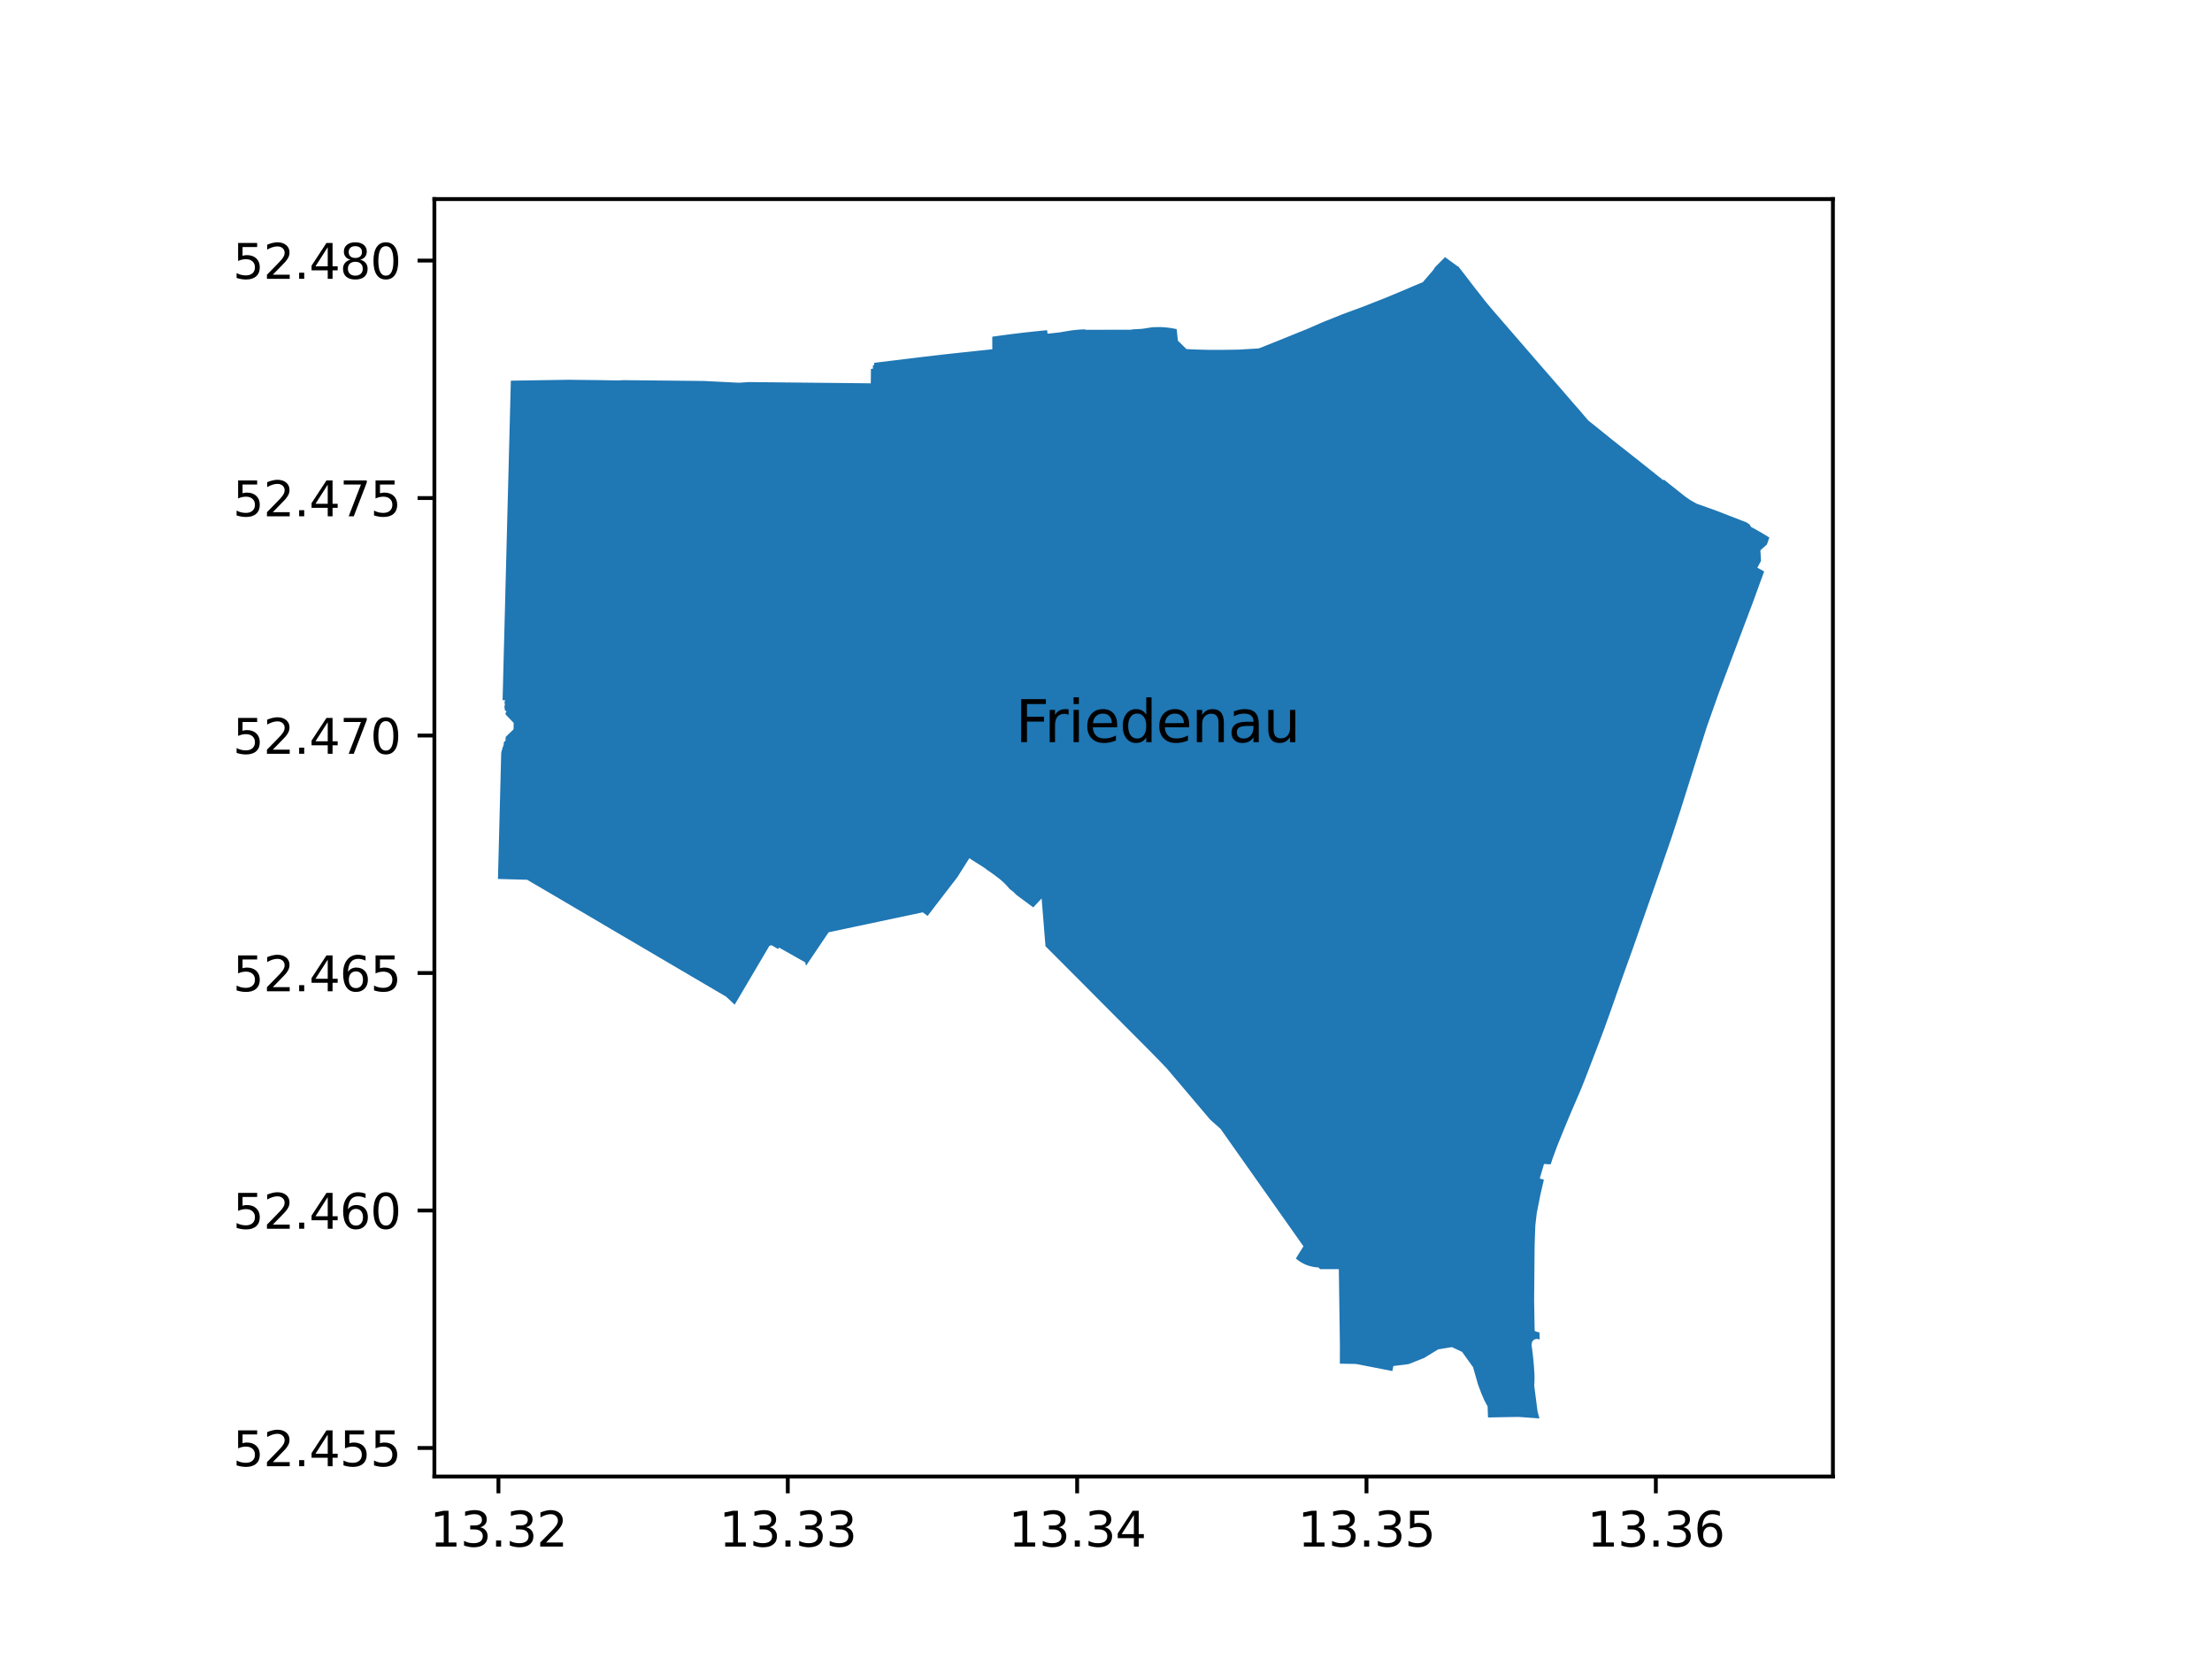 <?xml version="1.0" encoding="utf-8" standalone="no"?>
<!DOCTYPE svg PUBLIC "-//W3C//DTD SVG 1.1//EN"
  "http://www.w3.org/Graphics/SVG/1.1/DTD/svg11.dtd">
<svg xmlns:xlink="http://www.w3.org/1999/xlink" width="460.8pt" height="345.6pt" viewBox="0 0 460.8 345.6" xmlns="http://www.w3.org/2000/svg" version="1.1">
 <defs>
  <style type="text/css">*{stroke-linejoin: round; stroke-linecap: butt}</style>
 </defs>
 <g id="figure_1">
  <g id="patch_1">
   <path d="M 0 345.6 
L 460.8 345.6 
L 460.8 0 
L 0 0 
z
" style="fill: #ffffff"/>
  </g>
  <g id="axes_1">
   <g id="patch_2">
    <path d="M 90.49 307.584 
L 381.83 307.584 
L 381.83 41.472 
L 90.49 41.472 
z
" style="fill: #ffffff"/>
   </g>
   <g id="PatchCollection_1">
    <path d="M 104.909 137.66 
L 104.863 139.396 
L 104.818 141.152 
L 104.76 143.409 
L 104.697 145.853 
L 105.187 145.866 
L 105.176 146.184 
L 105.105 146.183 
L 105.096 146.54 
L 105.167 146.542 
L 105.154 147.058 
L 105.083 147.056 
L 105.073 147.414 
L 105.144 147.416 
L 105.133 147.866 
L 105.53 148.281 
L 105.488 148.322 
L 105.351 148.454 
L 105.333 148.487 
L 105.297 148.66 
L 105.305 148.698 
L 105.373 148.862 
L 105.475 148.993 
L 105.807 149.339 
L 107.01 150.598 
L 106.977 151.933 
L 105.731 153.135 
L 105.39 153.464 
L 105.367 153.49 
L 105.35 153.521 
L 105.339 153.554 
L 105.335 153.589 
L 105.338 153.623 
L 105.347 153.657 
L 105.363 153.687 
L 105.384 153.715 
L 105.414 153.745 
L 105.202 153.947 
L 105.363 154.118 
L 105.322 154.159 
L 105.375 154.214 
L 104.954 154.622 
L 104.939 155.191 
L 104.852 155.188 
L 104.842 155.59 
L 104.679 155.589 
L 104.664 156.017 
L 104.608 156.135 
L 104.558 156.255 
L 104.516 156.379 
L 104.48 156.504 
L 104.451 156.632 
L 104.429 156.761 
L 104.414 156.891 
L 104.407 157.021 
L 104.402 157.189 
L 104.34 159.567 
L 104.292 161.435 
L 104.214 164.462 
L 104.187 165.529 
L 104.109 168.55 
L 104.059 170.463 
L 104.01 172.331 
L 103.963 174.195 
L 103.894 176.863 
L 103.821 179.649 
L 103.778 181.338 
L 103.732 183.1 
L 105.538 183.152 
L 108.428 183.234 
L 109.819 183.271 
L 110.797 183.852 
L 112.214 184.677 
L 113.627 185.508 
L 115.236 186.453 
L 116.842 187.396 
L 119.028 188.684 
L 120.176 189.358 
L 122.495 190.714 
L 124.099 191.654 
L 125.704 192.607 
L 127.312 193.559 
L 129.63 194.918 
L 130.782 195.589 
L 137.133 199.324 
L 142.64 202.562 
L 149.5 206.588 
L 149.577 206.633 
L 151.273 207.63 
L 153.047 209.294 
L 153.313 208.843 
L 153.421 208.66 
L 153.99 207.696 
L 155.209 205.629 
L 155.214 205.62 
L 156.375 203.653 
L 156.525 203.398 
L 157.745 201.331 
L 158.183 200.589 
L 158.299 200.392 
L 159.064 199.095 
L 160.285 197.026 
L 160.72 196.906 
L 161.604 197.411 
L 161.602 197.414 
L 162.109 197.702 
L 162.282 197.393 
L 163.787 198.243 
L 165.3 199.099 
L 167.737 200.478 
L 167.906 201.193 
L 169.184 199.298 
L 170.212 197.775 
L 172.619 194.212 
L 176.211 193.452 
L 177.651 193.146 
L 179.038 192.852 
L 180.429 192.558 
L 181.819 192.266 
L 183.471 191.915 
L 185.611 191.46 
L 186.826 191.203 
L 187.238 191.116 
L 188.853 190.773 
L 192.238 190.056 
L 193.237 190.809 
L 193.494 190.469 
L 194.369 189.318 
L 196.348 186.745 
L 197.338 185.459 
L 198.324 184.179 
L 199.414 182.763 
L 200.244 181.45 
L 201.754 179.065 
L 201.8 178.993 
L 201.931 178.785 
L 203.603 179.855 
L 204.869 180.665 
L 205.258 180.915 
L 205.435 181.025 
L 205.408 181.061 
L 205.492 181.118 
L 205.765 181.301 
L 205.849 181.359 
L 206.12 181.545 
L 206.454 181.779 
L 206.473 181.792 
L 206.715 181.965 
L 206.823 182.043 
L 207.185 182.307 
L 207.216 182.33 
L 207.543 182.574 
L 207.899 182.845 
L 207.992 182.915 
L 208.086 182.986 
L 208.108 183.003 
L 208.631 183.438 
L 208.871 183.652 
L 209.107 183.872 
L 209.337 184.097 
L 209.562 184.328 
L 209.757 184.537 
L 209.949 184.75 
L 210.136 184.967 
L 210.318 185.187 
L 210.586 185.4 
L 210.945 185.665 
L 211.034 185.73 
L 211.764 186.449 
L 215.237 189.025 
L 216.991 187.167 
L 217.088 188.371 
L 217.226 190.056 
L 217.36 191.738 
L 217.494 193.411 
L 217.63 195.098 
L 217.768 196.779 
L 217.792 197.114 
L 218.279 197.601 
L 218.331 197.657 
L 218.568 197.893 
L 219.864 199.191 
L 220.774 200.103 
L 220.916 200.245 
L 221.079 200.408 
L 221.119 200.448 
L 222.4 201.733 
L 224.349 203.686 
L 224.608 203.946 
L 225.488 204.83 
L 226.169 205.513 
L 226.869 206.217 
L 228.207 207.564 
L 228.422 207.781 
L 230.461 209.83 
L 231.839 211.215 
L 233.692 213.074 
L 235.467 214.853 
L 235.681 215.068 
L 235.722 215.109 
L 236.663 216.053 
L 237.301 216.693 
L 238.591 217.988 
L 239.406 218.806 
L 241.659 221.109 
L 243.135 222.661 
L 243.988 223.667 
L 245.604 225.573 
L 247.576 227.899 
L 249.071 229.662 
L 251.075 232.026 
L 252.109 233.245 
L 253.528 234.509 
L 254.262 235.162 
L 271.018 258.898 
L 271.47 259.541 
L 271.531 259.624 
L 270.919 260.61 
L 269.952 262.164 
L 270.149 262.329 
L 270.351 262.489 
L 270.559 262.641 
L 270.771 262.786 
L 270.989 262.923 
L 271.136 263.012 
L 271.285 263.097 
L 271.435 263.178 
L 271.588 263.256 
L 271.69 263.306 
L 271.792 263.354 
L 271.895 263.401 
L 271.977 263.435 
L 272.058 263.469 
L 272.14 263.501 
L 272.382 263.591 
L 272.627 263.672 
L 272.874 263.745 
L 273.124 263.81 
L 273.375 263.866 
L 273.499 263.893 
L 273.624 263.918 
L 273.749 263.941 
L 273.837 263.955 
L 273.924 263.967 
L 274.012 263.978 
L 274.225 264.001 
L 274.438 264.018 
L 274.652 264.029 
L 275.002 264.383 
L 278.901 264.387 
L 279.022 272.795 
L 279.098 278.086 
L 279.109 278.93 
L 279.118 279.775 
L 279.123 280.619 
L 279.125 281.461 
L 279.124 282.303 
L 279.119 283.144 
L 279.11 284.078 
L 282.487 284.139 
L 290.05 285.615 
L 290.265 284.569 
L 293.448 284.167 
L 296.665 282.892 
L 299.591 281.1 
L 302.431 280.627 
L 304.564 281.61 
L 306.866 284.811 
L 307.891 288.398 
L 308.634 290.375 
L 309.227 291.75 
L 309.894 292.981 
L 309.984 295.288 
L 311.154 295.264 
L 314.556 295.198 
L 314.968 295.193 
L 315.041 295.192 
L 316.392 295.174 
L 317.876 295.281 
L 320.69 295.488 
L 320.298 293.989 
L 319.602 288.647 
L 319.651 287.874 
L 319.667 287.098 
L 319.653 286.319 
L 319.555 284.721 
L 319.457 283.596 
L 319.416 283.126 
L 319.236 281.537 
L 319.067 280.329 
L 319.039 280.134 
L 319.198 279.423 
L 319.649 279.025 
L 320.205 278.908 
L 320.745 279.045 
L 320.698 277.575 
L 320.148 277.435 
L 319.696 277.258 
L 319.686 276.653 
L 319.585 270.772 
L 319.63 265.977 
L 319.64 264.9 
L 319.64 264.881 
L 319.645 264.408 
L 319.67 261.485 
L 319.677 260.764 
L 319.697 259.109 
L 319.841 255.223 
L 320.111 252.929 
L 320.143 252.661 
L 320.784 249.435 
L 320.927 248.715 
L 321.043 248.222 
L 321.622 245.759 
L 320.759 245.504 
L 321.005 244.667 
L 321.047 244.522 
L 321.524 242.903 
L 321.586 242.691 
L 321.618 242.584 
L 321.649 242.478 
L 322.321 242.514 
L 322.319 242.525 
L 323.038 242.545 
L 323.478 241.216 
L 324.323 238.927 
L 324.738 237.885 
L 325.755 235.371 
L 326.587 233.359 
L 327.505 231.195 
L 329.26 227.115 
L 330.131 224.942 
L 330.889 222.977 
L 332.485 218.832 
L 334.061 214.68 
L 335.564 210.5 
L 337.034 206.311 
L 338.516 202.123 
L 339.326 199.881 
L 340.026 197.943 
L 342.23 191.664 
L 342.429 191.097 
L 345.702 181.774 
L 348.269 174.315 
L 350.132 168.61 
L 352.85 159.947 
L 355.583 151.349 
L 356.415 148.997 
L 357.996 144.527 
L 360.35 138.25 
L 362.695 132.015 
L 365.047 125.785 
L 367.503 119.039 
L 366.984 118.753 
L 366.843 118.676 
L 366.429 118.448 
L 366.289 118.37 
L 366.122 118.278 
L 366.108 118.306 
L 366.075 118.285 
L 366.846 116.851 
L 366.772 115.479 
L 366.718 114.639 
L 367.807 113.674 
L 367.895 113.597 
L 368.04 113.468 
L 368.077 113.435 
L 368.291 112.825 
L 368.386 112.555 
L 368.468 112.321 
L 368.559 112.062 
L 368.588 111.981 
L 368.168 111.717 
L 367.081 111.057 
L 366.163 110.528 
L 365.564 110.196 
L 365.308 110.054 
L 364.776 109.768 
L 364.519 109.307 
L 363.849 108.83 
L 362.832 108.437 
L 357.238 106.272 
L 353.666 105.006 
L 353.623 104.997 
L 353.58 104.985 
L 353.539 104.971 
L 353.498 104.953 
L 353.459 104.933 
L 352.837 104.588 
L 352.645 104.479 
L 352.455 104.368 
L 352.267 104.254 
L 352.08 104.138 
L 351.895 104.019 
L 351.712 103.897 
L 351.53 103.773 
L 351.349 103.647 
L 351.171 103.518 
L 350.994 103.387 
L 350.819 103.253 
L 350.646 103.117 
L 349.668 102.339 
L 346.562 99.868 
L 346.556 100.088 
L 344.826 98.711 
L 343.746 97.851 
L 343.137 97.367 
L 342.248 96.659 
L 341.157 95.791 
L 337.173 92.649 
L 336.895 92.429 
L 335.79 91.557 
L 334.256 90.318 
L 333.119 89.399 
L 330.873 87.6 
L 330.187 86.8 
L 329.932 86.504 
L 329.743 86.286 
L 329.038 85.44 
L 328.065 84.347 
L 327.164 83.305 
L 326.284 82.287 
L 325.807 81.736 
L 323.827 79.447 
L 321.977 77.326 
L 321.655 76.957 
L 320.501 75.625 
L 320.404 75.512 
L 319.803 74.818 
L 319.549 74.525 
L 318.236 73.007 
L 317.38 72.017 
L 311.232 64.919 
L 311.009 64.661 
L 309.311 62.629 
L 309.223 62.513 
L 308.225 61.223 
L 307.803 60.692 
L 307.706 60.568 
L 307.291 60.044 
L 306.883 59.511 
L 306.034 58.403 
L 305.372 57.538 
L 303.916 55.664 
L 303.784 55.511 
L 303.736 55.495 
L 303.689 55.476 
L 303.644 55.455 
L 303.599 55.431 
L 303.556 55.404 
L 303.515 55.376 
L 303.439 55.322 
L 303.273 55.201 
L 303.206 55.152 
L 302.886 54.92 
L 302.816 54.868 
L 302.536 54.665 
L 302.471 54.618 
L 302.191 54.415 
L 302.126 54.367 
L 301.852 54.168 
L 301.337 53.793 
L 301.027 53.568 
L 298.995 55.612 
L 298.666 56.072 
L 298.678 56.081 
L 298.669 56.094 
L 298.688 56.108 
L 298.545 56.301 
L 298.528 56.29 
L 298.518 56.303 
L 298.507 56.295 
L 298.305 56.574 
L 297.8 57.141 
L 297.452 57.556 
L 297.073 58.007 
L 296.905 58.182 
L 296.421 58.769 
L 295.812 59.021 
L 294.944 59.386 
L 294.392 59.616 
L 293.875 59.838 
L 292.805 60.299 
L 292.273 60.521 
L 291.781 60.726 
L 290.795 61.149 
L 290.299 61.354 
L 289.809 61.554 
L 288.856 61.95 
L 288.331 62.165 
L 287.617 62.442 
L 286.537 62.869 
L 286.043 63.064 
L 285.427 63.307 
L 284.998 63.476 
L 284.643 63.616 
L 284.393 63.715 
L 283.891 63.903 
L 282.797 64.311 
L 281.914 64.635 
L 281.365 64.837 
L 280.242 65.25 
L 279.726 65.44 
L 279.194 65.654 
L 278.087 66.1 
L 277.562 66.312 
L 276.996 66.537 
L 276.209 66.851 
L 275.63 67.082 
L 275.439 67.165 
L 274.856 67.418 
L 273.285 68.103 
L 272.179 68.586 
L 271.861 68.711 
L 271.227 68.965 
L 270.593 69.218 
L 269.497 69.665 
L 268.546 70.052 
L 267.988 70.279 
L 267.446 70.495 
L 266.394 70.922 
L 265.849 71.138 
L 265.315 71.353 
L 265.304 71.358 
L 264.234 71.787 
L 263.701 72.002 
L 263.294 72.167 
L 263.157 72.224 
L 262.228 72.574 
L 261.869 72.604 
L 261.848 72.605 
L 261.253 72.645 
L 261.247 72.646 
L 260.671 72.677 
L 259.661 72.732 
L 259.067 72.768 
L 258.386 72.813 
L 258.258 72.821 
L 258.092 72.826 
L 257.753 72.834 
L 257.247 72.846 
L 256.595 72.857 
L 255.779 72.869 
L 255.283 72.873 
L 254.523 72.877 
L 254.038 72.877 
L 253.44 72.876 
L 253.003 72.873 
L 252.397 72.879 
L 252.008 72.883 
L 251.577 72.875 
L 251.027 72.863 
L 250.734 72.855 
L 250.296 72.843 
L 249.74 72.826 
L 249.195 72.808 
L 248.901 72.797 
L 248.601 72.785 
L 248.086 72.764 
L 247.459 72.735 
L 247.163 72.72 
L 246.437 72.01 
L 245.371 70.967 
L 245.123 68.568 
L 245.057 68.552 
L 244.615 68.46 
L 244.17 68.378 
L 243.724 68.309 
L 243.276 68.25 
L 242.827 68.203 
L 242.377 68.167 
L 241.926 68.143 
L 241.474 68.131 
L 240.072 68.167 
L 237.959 68.494 
L 236.812 68.567 
L 236.179 68.593 
L 235.481 68.692 
L 235.04 68.685 
L 226.091 68.705 
L 226.085 68.608 
L 225.618 68.621 
L 225.152 68.643 
L 224.686 68.674 
L 224.22 68.714 
L 223.756 68.763 
L 223.292 68.821 
L 222.83 68.889 
L 222.369 68.965 
L 220.651 69.256 
L 218.224 69.516 
L 218.145 68.837 
L 218.051 68.791 
L 216.63 68.929 
L 215.211 69.075 
L 213.793 69.231 
L 212.375 69.395 
L 210.959 69.567 
L 209.544 69.748 
L 208.129 69.938 
L 206.708 70.138 
L 206.708 70.34 
L 206.712 72.016 
L 206.714 72.759 
L 203.724 73.072 
L 200.727 73.39 
L 198.711 73.607 
L 196.595 73.843 
L 194.48 74.086 
L 192.335 74.339 
L 190.795 74.524 
L 186.659 75.028 
L 182.111 75.581 
L 182.107 76.07 
L 182.074 76.075 
L 182.071 76.048 
L 181.85 76.073 
L 181.842 76.826 
L 181.564 76.823 
L 181.565 76.858 
L 181.432 76.854 
L 181.4 79.859 
L 180.075 79.839 
L 161.61 79.649 
L 156.986 79.602 
L 156.809 79.6 
L 156.604 79.598 
L 155.992 79.592 
L 155.897 79.599 
L 154.195 79.716 
L 153.987 79.731 
L 153.477 79.706 
L 152.74 79.67 
L 149.498 79.508 
L 146.565 79.361 
L 140.959 79.306 
L 129.892 79.193 
L 128.557 79.255 
L 125.543 79.196 
L 118.414 79.112 
L 110.135 79.244 
L 106.759 79.298 
L 106.418 79.303 
L 106.383 80.636 
L 106.337 82.445 
L 106.299 83.928 
L 106.252 85.737 
L 106.218 87.081 
L 105.897 99.436 
L 105.816 102.556 
L 105.789 103.627 
L 105.728 105.947 
L 105.689 107.428 
L 105.625 109.888 
L 105.597 110.959 
L 105.514 114.21 
L 105.425 117.671 
L 105.396 118.74 
L 105.333 121.205 
L 105.269 123.694 
L 105.246 124.583 
L 105.228 125.261 
L 105.21 126.072 
L 105.03 132.978 
L 104.979 134.918 
L 104.947 136.168 
L 104.909 137.66 
" clip-path="url(#pb22e17b2f8)" style="fill: #1f77b4"/>
   </g>
   <g id="matplotlib.axis_1">
    <g id="xtick_1">
     <g id="line2d_1">
      <defs>
       <path id="mbc347c50b6" d="M 0 0 
L 0 3.5 
" style="stroke: #000000; stroke-width: 0.8"/>
      </defs>
      <g>
       <use xlink:href="#mbc347c50b6" x="103.835" y="307.584" style="stroke: #000000; stroke-width: 0.8"/>
      </g>
     </g>
     <g id="text_1">
      <!-- 13.32 -->
      <g transform="translate(89.521 322.182) scale(0.1 -0.1)">
       <defs>
        <path id="DejaVuSans-31" d="M 794 531 
L 1825 531 
L 1825 4091 
L 703 3866 
L 703 4441 
L 1819 4666 
L 2450 4666 
L 2450 531 
L 3481 531 
L 3481 0 
L 794 0 
L 794 531 
z
" transform="scale(0.016)"/>
        <path id="DejaVuSans-33" d="M 2597 2516 
Q 3050 2419 3304 2112 
Q 3559 1806 3559 1356 
Q 3559 666 3084 287 
Q 2609 -91 1734 -91 
Q 1441 -91 1130 -33 
Q 819 25 488 141 
L 488 750 
Q 750 597 1062 519 
Q 1375 441 1716 441 
Q 2309 441 2620 675 
Q 2931 909 2931 1356 
Q 2931 1769 2642 2001 
Q 2353 2234 1838 2234 
L 1294 2234 
L 1294 2753 
L 1863 2753 
Q 2328 2753 2575 2939 
Q 2822 3125 2822 3475 
Q 2822 3834 2567 4026 
Q 2313 4219 1838 4219 
Q 1578 4219 1281 4162 
Q 984 4106 628 3988 
L 628 4550 
Q 988 4650 1302 4700 
Q 1616 4750 1894 4750 
Q 2613 4750 3031 4423 
Q 3450 4097 3450 3541 
Q 3450 3153 3228 2886 
Q 3006 2619 2597 2516 
z
" transform="scale(0.016)"/>
        <path id="DejaVuSans-2e" d="M 684 794 
L 1344 794 
L 1344 0 
L 684 0 
L 684 794 
z
" transform="scale(0.016)"/>
        <path id="DejaVuSans-32" d="M 1228 531 
L 3431 531 
L 3431 0 
L 469 0 
L 469 531 
Q 828 903 1448 1529 
Q 2069 2156 2228 2338 
Q 2531 2678 2651 2914 
Q 2772 3150 2772 3378 
Q 2772 3750 2511 3984 
Q 2250 4219 1831 4219 
Q 1534 4219 1204 4116 
Q 875 4013 500 3803 
L 500 4441 
Q 881 4594 1212 4672 
Q 1544 4750 1819 4750 
Q 2544 4750 2975 4387 
Q 3406 4025 3406 3419 
Q 3406 3131 3298 2873 
Q 3191 2616 2906 2266 
Q 2828 2175 2409 1742 
Q 1991 1309 1228 531 
z
" transform="scale(0.016)"/>
       </defs>
       <use xlink:href="#DejaVuSans-31"/>
       <use xlink:href="#DejaVuSans-33" x="63.623"/>
       <use xlink:href="#DejaVuSans-2e" x="127.246"/>
       <use xlink:href="#DejaVuSans-33" x="159.033"/>
       <use xlink:href="#DejaVuSans-32" x="222.656"/>
      </g>
     </g>
    </g>
    <g id="xtick_2">
     <g id="line2d_2">
      <g>
       <use xlink:href="#mbc347c50b6" x="164.112" y="307.584" style="stroke: #000000; stroke-width: 0.8"/>
      </g>
     </g>
     <g id="text_2">
      <!-- 13.33 -->
      <g transform="translate(149.798 322.182) scale(0.1 -0.1)">
       <use xlink:href="#DejaVuSans-31"/>
       <use xlink:href="#DejaVuSans-33" x="63.623"/>
       <use xlink:href="#DejaVuSans-2e" x="127.246"/>
       <use xlink:href="#DejaVuSans-33" x="159.033"/>
       <use xlink:href="#DejaVuSans-33" x="222.656"/>
      </g>
     </g>
    </g>
    <g id="xtick_3">
     <g id="line2d_3">
      <g>
       <use xlink:href="#mbc347c50b6" x="224.389" y="307.584" style="stroke: #000000; stroke-width: 0.8"/>
      </g>
     </g>
     <g id="text_3">
      <!-- 13.34 -->
      <g transform="translate(210.075 322.182) scale(0.1 -0.1)">
       <defs>
        <path id="DejaVuSans-34" d="M 2419 4116 
L 825 1625 
L 2419 1625 
L 2419 4116 
z
M 2253 4666 
L 3047 4666 
L 3047 1625 
L 3713 1625 
L 3713 1100 
L 3047 1100 
L 3047 0 
L 2419 0 
L 2419 1100 
L 313 1100 
L 313 1709 
L 2253 4666 
z
" transform="scale(0.016)"/>
       </defs>
       <use xlink:href="#DejaVuSans-31"/>
       <use xlink:href="#DejaVuSans-33" x="63.623"/>
       <use xlink:href="#DejaVuSans-2e" x="127.246"/>
       <use xlink:href="#DejaVuSans-33" x="159.033"/>
       <use xlink:href="#DejaVuSans-34" x="222.656"/>
      </g>
     </g>
    </g>
    <g id="xtick_4">
     <g id="line2d_4">
      <g>
       <use xlink:href="#mbc347c50b6" x="284.666" y="307.584" style="stroke: #000000; stroke-width: 0.8"/>
      </g>
     </g>
     <g id="text_4">
      <!-- 13.35 -->
      <g transform="translate(270.352 322.182) scale(0.1 -0.1)">
       <defs>
        <path id="DejaVuSans-35" d="M 691 4666 
L 3169 4666 
L 3169 4134 
L 1269 4134 
L 1269 2991 
Q 1406 3038 1543 3061 
Q 1681 3084 1819 3084 
Q 2600 3084 3056 2656 
Q 3513 2228 3513 1497 
Q 3513 744 3044 326 
Q 2575 -91 1722 -91 
Q 1428 -91 1123 -41 
Q 819 9 494 109 
L 494 744 
Q 775 591 1075 516 
Q 1375 441 1709 441 
Q 2250 441 2565 725 
Q 2881 1009 2881 1497 
Q 2881 1984 2565 2268 
Q 2250 2553 1709 2553 
Q 1456 2553 1204 2497 
Q 953 2441 691 2322 
L 691 4666 
z
" transform="scale(0.016)"/>
       </defs>
       <use xlink:href="#DejaVuSans-31"/>
       <use xlink:href="#DejaVuSans-33" x="63.623"/>
       <use xlink:href="#DejaVuSans-2e" x="127.246"/>
       <use xlink:href="#DejaVuSans-33" x="159.033"/>
       <use xlink:href="#DejaVuSans-35" x="222.656"/>
      </g>
     </g>
    </g>
    <g id="xtick_5">
     <g id="line2d_5">
      <g>
       <use xlink:href="#mbc347c50b6" x="344.942" y="307.584" style="stroke: #000000; stroke-width: 0.8"/>
      </g>
     </g>
     <g id="text_5">
      <!-- 13.36 -->
      <g transform="translate(330.628 322.182) scale(0.1 -0.1)">
       <defs>
        <path id="DejaVuSans-36" d="M 2113 2584 
Q 1688 2584 1439 2293 
Q 1191 2003 1191 1497 
Q 1191 994 1439 701 
Q 1688 409 2113 409 
Q 2538 409 2786 701 
Q 3034 994 3034 1497 
Q 3034 2003 2786 2293 
Q 2538 2584 2113 2584 
z
M 3366 4563 
L 3366 3988 
Q 3128 4100 2886 4159 
Q 2644 4219 2406 4219 
Q 1781 4219 1451 3797 
Q 1122 3375 1075 2522 
Q 1259 2794 1537 2939 
Q 1816 3084 2150 3084 
Q 2853 3084 3261 2657 
Q 3669 2231 3669 1497 
Q 3669 778 3244 343 
Q 2819 -91 2113 -91 
Q 1303 -91 875 529 
Q 447 1150 447 2328 
Q 447 3434 972 4092 
Q 1497 4750 2381 4750 
Q 2619 4750 2861 4703 
Q 3103 4656 3366 4563 
z
" transform="scale(0.016)"/>
       </defs>
       <use xlink:href="#DejaVuSans-31"/>
       <use xlink:href="#DejaVuSans-33" x="63.623"/>
       <use xlink:href="#DejaVuSans-2e" x="127.246"/>
       <use xlink:href="#DejaVuSans-33" x="159.033"/>
       <use xlink:href="#DejaVuSans-36" x="222.656"/>
      </g>
     </g>
    </g>
   </g>
   <g id="matplotlib.axis_2">
    <g id="ytick_1">
     <g id="line2d_6">
      <defs>
       <path id="ma9d891f5c6" d="M 0 0 
L -3.5 0 
" style="stroke: #000000; stroke-width: 0.8"/>
      </defs>
      <g>
       <use xlink:href="#ma9d891f5c6" x="90.49" y="301.638" style="stroke: #000000; stroke-width: 0.8"/>
      </g>
     </g>
     <g id="text_6">
      <!-- 52.455 -->
      <g transform="translate(48.499 305.437) scale(0.1 -0.1)">
       <use xlink:href="#DejaVuSans-35"/>
       <use xlink:href="#DejaVuSans-32" x="63.623"/>
       <use xlink:href="#DejaVuSans-2e" x="127.246"/>
       <use xlink:href="#DejaVuSans-34" x="159.033"/>
       <use xlink:href="#DejaVuSans-35" x="222.656"/>
       <use xlink:href="#DejaVuSans-35" x="286.279"/>
      </g>
     </g>
    </g>
    <g id="ytick_2">
     <g id="line2d_7">
      <g>
       <use xlink:href="#ma9d891f5c6" x="90.49" y="252.167" style="stroke: #000000; stroke-width: 0.8"/>
      </g>
     </g>
     <g id="text_7">
      <!-- 52.460 -->
      <g transform="translate(48.499 255.966) scale(0.1 -0.1)">
       <defs>
        <path id="DejaVuSans-30" d="M 2034 4250 
Q 1547 4250 1301 3770 
Q 1056 3291 1056 2328 
Q 1056 1369 1301 889 
Q 1547 409 2034 409 
Q 2525 409 2770 889 
Q 3016 1369 3016 2328 
Q 3016 3291 2770 3770 
Q 2525 4250 2034 4250 
z
M 2034 4750 
Q 2819 4750 3233 4129 
Q 3647 3509 3647 2328 
Q 3647 1150 3233 529 
Q 2819 -91 2034 -91 
Q 1250 -91 836 529 
Q 422 1150 422 2328 
Q 422 3509 836 4129 
Q 1250 4750 2034 4750 
z
" transform="scale(0.016)"/>
       </defs>
       <use xlink:href="#DejaVuSans-35"/>
       <use xlink:href="#DejaVuSans-32" x="63.623"/>
       <use xlink:href="#DejaVuSans-2e" x="127.246"/>
       <use xlink:href="#DejaVuSans-34" x="159.033"/>
       <use xlink:href="#DejaVuSans-36" x="222.656"/>
       <use xlink:href="#DejaVuSans-30" x="286.279"/>
      </g>
     </g>
    </g>
    <g id="ytick_3">
     <g id="line2d_8">
      <g>
       <use xlink:href="#ma9d891f5c6" x="90.49" y="202.695" style="stroke: #000000; stroke-width: 0.8"/>
      </g>
     </g>
     <g id="text_8">
      <!-- 52.465 -->
      <g transform="translate(48.499 206.494) scale(0.1 -0.1)">
       <use xlink:href="#DejaVuSans-35"/>
       <use xlink:href="#DejaVuSans-32" x="63.623"/>
       <use xlink:href="#DejaVuSans-2e" x="127.246"/>
       <use xlink:href="#DejaVuSans-34" x="159.033"/>
       <use xlink:href="#DejaVuSans-36" x="222.656"/>
       <use xlink:href="#DejaVuSans-35" x="286.279"/>
      </g>
     </g>
    </g>
    <g id="ytick_4">
     <g id="line2d_9">
      <g>
       <use xlink:href="#ma9d891f5c6" x="90.49" y="153.224" style="stroke: #000000; stroke-width: 0.8"/>
      </g>
     </g>
     <g id="text_9">
      <!-- 52.470 -->
      <g transform="translate(48.499 157.023) scale(0.1 -0.1)">
       <defs>
        <path id="DejaVuSans-37" d="M 525 4666 
L 3525 4666 
L 3525 4397 
L 1831 0 
L 1172 0 
L 2766 4134 
L 525 4134 
L 525 4666 
z
" transform="scale(0.016)"/>
       </defs>
       <use xlink:href="#DejaVuSans-35"/>
       <use xlink:href="#DejaVuSans-32" x="63.623"/>
       <use xlink:href="#DejaVuSans-2e" x="127.246"/>
       <use xlink:href="#DejaVuSans-34" x="159.033"/>
       <use xlink:href="#DejaVuSans-37" x="222.656"/>
       <use xlink:href="#DejaVuSans-30" x="286.279"/>
      </g>
     </g>
    </g>
    <g id="ytick_5">
     <g id="line2d_10">
      <g>
       <use xlink:href="#ma9d891f5c6" x="90.49" y="103.752" style="stroke: #000000; stroke-width: 0.8"/>
      </g>
     </g>
     <g id="text_10">
      <!-- 52.475 -->
      <g transform="translate(48.499 107.551) scale(0.1 -0.1)">
       <use xlink:href="#DejaVuSans-35"/>
       <use xlink:href="#DejaVuSans-32" x="63.623"/>
       <use xlink:href="#DejaVuSans-2e" x="127.246"/>
       <use xlink:href="#DejaVuSans-34" x="159.033"/>
       <use xlink:href="#DejaVuSans-37" x="222.656"/>
       <use xlink:href="#DejaVuSans-35" x="286.279"/>
      </g>
     </g>
    </g>
    <g id="ytick_6">
     <g id="line2d_11">
      <g>
       <use xlink:href="#ma9d891f5c6" x="90.49" y="54.281" style="stroke: #000000; stroke-width: 0.8"/>
      </g>
     </g>
     <g id="text_11">
      <!-- 52.480 -->
      <g transform="translate(48.499 58.08) scale(0.1 -0.1)">
       <defs>
        <path id="DejaVuSans-38" d="M 2034 2216 
Q 1584 2216 1326 1975 
Q 1069 1734 1069 1313 
Q 1069 891 1326 650 
Q 1584 409 2034 409 
Q 2484 409 2743 651 
Q 3003 894 3003 1313 
Q 3003 1734 2745 1975 
Q 2488 2216 2034 2216 
z
M 1403 2484 
Q 997 2584 770 2862 
Q 544 3141 544 3541 
Q 544 4100 942 4425 
Q 1341 4750 2034 4750 
Q 2731 4750 3128 4425 
Q 3525 4100 3525 3541 
Q 3525 3141 3298 2862 
Q 3072 2584 2669 2484 
Q 3125 2378 3379 2068 
Q 3634 1759 3634 1313 
Q 3634 634 3220 271 
Q 2806 -91 2034 -91 
Q 1263 -91 848 271 
Q 434 634 434 1313 
Q 434 1759 690 2068 
Q 947 2378 1403 2484 
z
M 1172 3481 
Q 1172 3119 1398 2916 
Q 1625 2713 2034 2713 
Q 2441 2713 2670 2916 
Q 2900 3119 2900 3481 
Q 2900 3844 2670 4047 
Q 2441 4250 2034 4250 
Q 1625 4250 1398 4047 
Q 1172 3844 1172 3481 
z
" transform="scale(0.016)"/>
       </defs>
       <use xlink:href="#DejaVuSans-35"/>
       <use xlink:href="#DejaVuSans-32" x="63.623"/>
       <use xlink:href="#DejaVuSans-2e" x="127.246"/>
       <use xlink:href="#DejaVuSans-34" x="159.033"/>
       <use xlink:href="#DejaVuSans-38" x="222.656"/>
       <use xlink:href="#DejaVuSans-30" x="286.279"/>
      </g>
     </g>
    </g>
   </g>
   <g id="patch_3">
    <path d="M 90.49 307.584 
L 90.49 41.472 
" style="fill: none; stroke: #000000; stroke-width: 0.8; stroke-linejoin: miter; stroke-linecap: square"/>
   </g>
   <g id="patch_4">
    <path d="M 381.83 307.584 
L 381.83 41.472 
" style="fill: none; stroke: #000000; stroke-width: 0.8; stroke-linejoin: miter; stroke-linecap: square"/>
   </g>
   <g id="patch_5">
    <path d="M 90.49 307.584 
L 381.83 307.584 
" style="fill: none; stroke: #000000; stroke-width: 0.8; stroke-linejoin: miter; stroke-linecap: square"/>
   </g>
   <g id="patch_6">
    <path d="M 90.49 41.472 
L 381.83 41.472 
" style="fill: none; stroke: #000000; stroke-width: 0.8; stroke-linejoin: miter; stroke-linecap: square"/>
   </g>
   <g id="text_12">
    <!-- Friedenau -->
    <g transform="translate(211.523 154.602) scale(0.12 -0.12)">
     <defs>
      <path id="DejaVuSans-46" d="M 628 4666 
L 3309 4666 
L 3309 4134 
L 1259 4134 
L 1259 2759 
L 3109 2759 
L 3109 2228 
L 1259 2228 
L 1259 0 
L 628 0 
L 628 4666 
z
" transform="scale(0.016)"/>
      <path id="DejaVuSans-72" d="M 2631 2963 
Q 2534 3019 2420 3045 
Q 2306 3072 2169 3072 
Q 1681 3072 1420 2755 
Q 1159 2438 1159 1844 
L 1159 0 
L 581 0 
L 581 3500 
L 1159 3500 
L 1159 2956 
Q 1341 3275 1631 3429 
Q 1922 3584 2338 3584 
Q 2397 3584 2469 3576 
Q 2541 3569 2628 3553 
L 2631 2963 
z
" transform="scale(0.016)"/>
      <path id="DejaVuSans-69" d="M 603 3500 
L 1178 3500 
L 1178 0 
L 603 0 
L 603 3500 
z
M 603 4863 
L 1178 4863 
L 1178 4134 
L 603 4134 
L 603 4863 
z
" transform="scale(0.016)"/>
      <path id="DejaVuSans-65" d="M 3597 1894 
L 3597 1613 
L 953 1613 
Q 991 1019 1311 708 
Q 1631 397 2203 397 
Q 2534 397 2845 478 
Q 3156 559 3463 722 
L 3463 178 
Q 3153 47 2828 -22 
Q 2503 -91 2169 -91 
Q 1331 -91 842 396 
Q 353 884 353 1716 
Q 353 2575 817 3079 
Q 1281 3584 2069 3584 
Q 2775 3584 3186 3129 
Q 3597 2675 3597 1894 
z
M 3022 2063 
Q 3016 2534 2758 2815 
Q 2500 3097 2075 3097 
Q 1594 3097 1305 2825 
Q 1016 2553 972 2059 
L 3022 2063 
z
" transform="scale(0.016)"/>
      <path id="DejaVuSans-64" d="M 2906 2969 
L 2906 4863 
L 3481 4863 
L 3481 0 
L 2906 0 
L 2906 525 
Q 2725 213 2448 61 
Q 2172 -91 1784 -91 
Q 1150 -91 751 415 
Q 353 922 353 1747 
Q 353 2572 751 3078 
Q 1150 3584 1784 3584 
Q 2172 3584 2448 3432 
Q 2725 3281 2906 2969 
z
M 947 1747 
Q 947 1113 1208 752 
Q 1469 391 1925 391 
Q 2381 391 2643 752 
Q 2906 1113 2906 1747 
Q 2906 2381 2643 2742 
Q 2381 3103 1925 3103 
Q 1469 3103 1208 2742 
Q 947 2381 947 1747 
z
" transform="scale(0.016)"/>
      <path id="DejaVuSans-6e" d="M 3513 2113 
L 3513 0 
L 2938 0 
L 2938 2094 
Q 2938 2591 2744 2837 
Q 2550 3084 2163 3084 
Q 1697 3084 1428 2787 
Q 1159 2491 1159 1978 
L 1159 0 
L 581 0 
L 581 3500 
L 1159 3500 
L 1159 2956 
Q 1366 3272 1645 3428 
Q 1925 3584 2291 3584 
Q 2894 3584 3203 3211 
Q 3513 2838 3513 2113 
z
" transform="scale(0.016)"/>
      <path id="DejaVuSans-61" d="M 2194 1759 
Q 1497 1759 1228 1600 
Q 959 1441 959 1056 
Q 959 750 1161 570 
Q 1363 391 1709 391 
Q 2188 391 2477 730 
Q 2766 1069 2766 1631 
L 2766 1759 
L 2194 1759 
z
M 3341 1997 
L 3341 0 
L 2766 0 
L 2766 531 
Q 2569 213 2275 61 
Q 1981 -91 1556 -91 
Q 1019 -91 701 211 
Q 384 513 384 1019 
Q 384 1609 779 1909 
Q 1175 2209 1959 2209 
L 2766 2209 
L 2766 2266 
Q 2766 2663 2505 2880 
Q 2244 3097 1772 3097 
Q 1472 3097 1187 3025 
Q 903 2953 641 2809 
L 641 3341 
Q 956 3463 1253 3523 
Q 1550 3584 1831 3584 
Q 2591 3584 2966 3190 
Q 3341 2797 3341 1997 
z
" transform="scale(0.016)"/>
      <path id="DejaVuSans-75" d="M 544 1381 
L 544 3500 
L 1119 3500 
L 1119 1403 
Q 1119 906 1312 657 
Q 1506 409 1894 409 
Q 2359 409 2629 706 
Q 2900 1003 2900 1516 
L 2900 3500 
L 3475 3500 
L 3475 0 
L 2900 0 
L 2900 538 
Q 2691 219 2414 64 
Q 2138 -91 1772 -91 
Q 1169 -91 856 284 
Q 544 659 544 1381 
z
M 1991 3584 
L 1991 3584 
z
" transform="scale(0.016)"/>
     </defs>
     <use xlink:href="#DejaVuSans-46"/>
     <use xlink:href="#DejaVuSans-72" x="50.27"/>
     <use xlink:href="#DejaVuSans-69" x="91.383"/>
     <use xlink:href="#DejaVuSans-65" x="119.166"/>
     <use xlink:href="#DejaVuSans-64" x="180.689"/>
     <use xlink:href="#DejaVuSans-65" x="244.166"/>
     <use xlink:href="#DejaVuSans-6e" x="305.689"/>
     <use xlink:href="#DejaVuSans-61" x="369.068"/>
     <use xlink:href="#DejaVuSans-75" x="430.348"/>
    </g>
   </g>
  </g>
 </g>
 <defs>
  <clipPath id="pb22e17b2f8">
   <rect x="90.49" y="41.472" width="291.341" height="266.112"/>
  </clipPath>
 </defs>
</svg>

